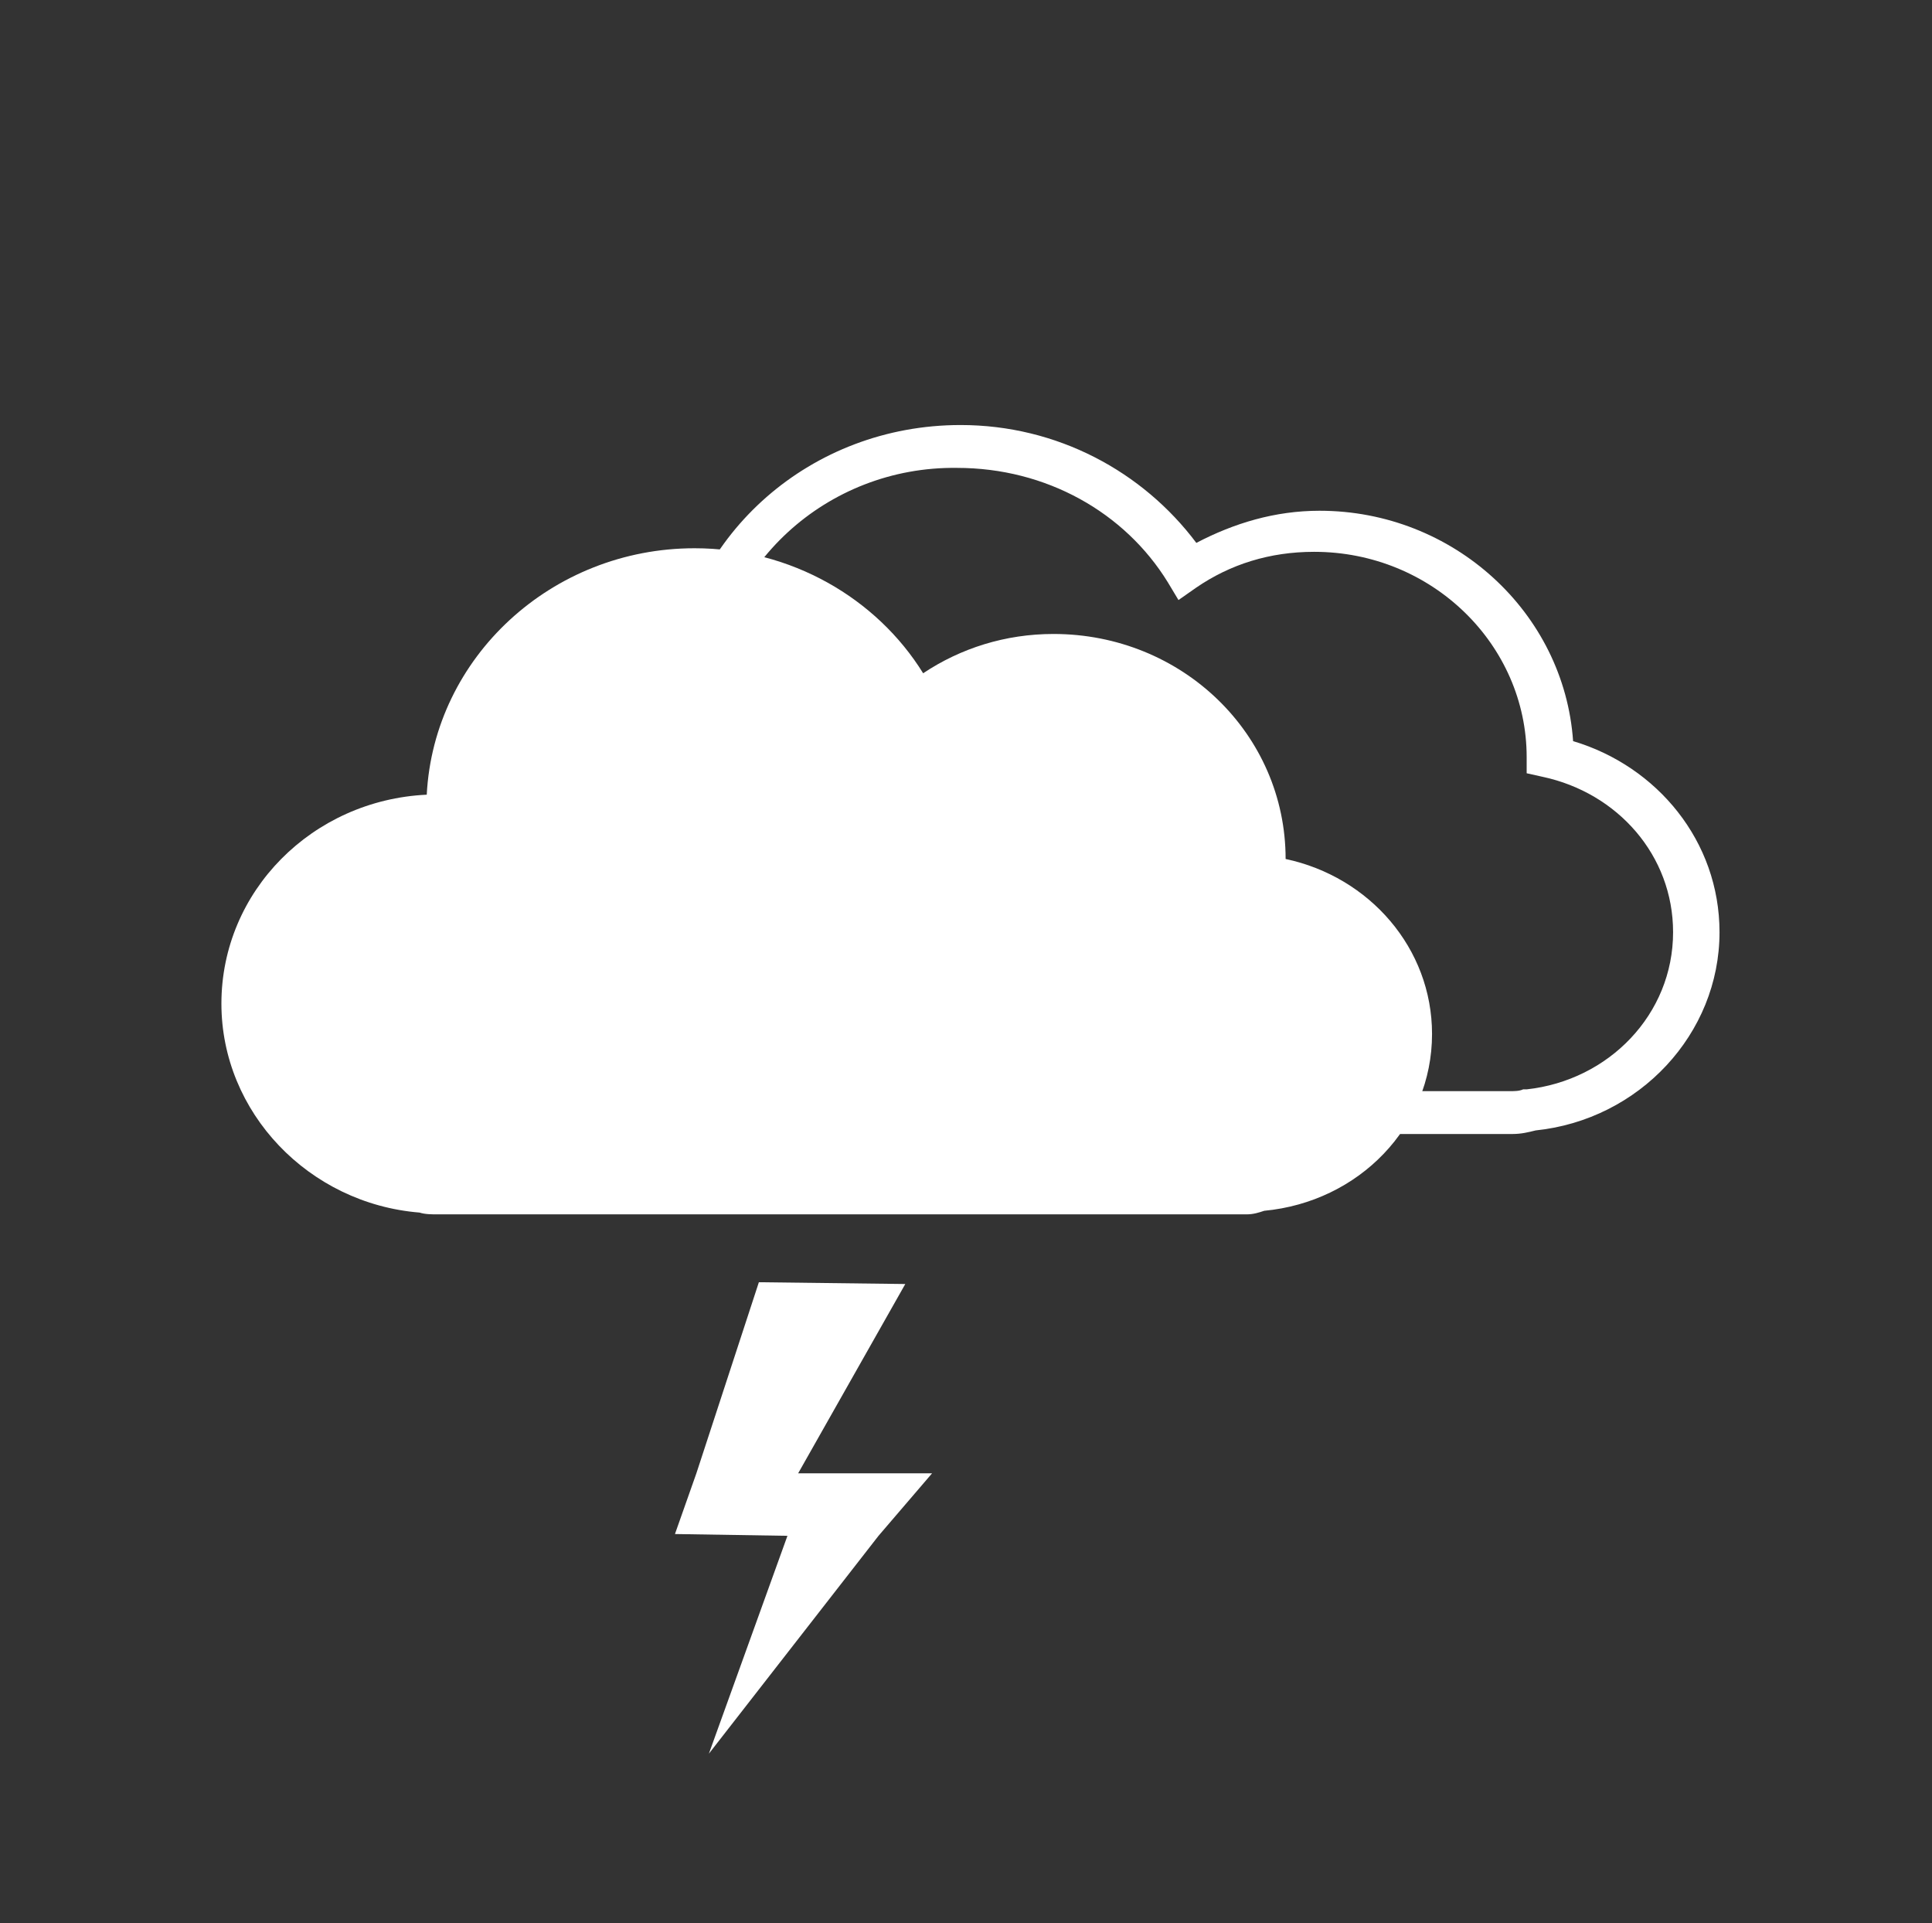 <?xml version="1.0" encoding="utf-8"?>
<!-- Generator: Adobe Illustrator 19.1.1, SVG Export Plug-In . SVG Version: 6.00 Build 0)  -->
<svg version="1.1" id="Layer_1" xmlns="http://www.w3.org/2000/svg" xmlns:xlink="http://www.w3.org/1999/xlink" x="0px" y="0px"
	 width="108.2px" height="107.7px" viewBox="-251 343.3 108.2 107.7" style="enable-background:new -251 343.3 108.2 107.7;"
	 xml:space="preserve">
<rect x="-251" y="343.3" width="108.2" height="107.7" fill="#333333" stroke="none"/>
<style type="text/css">
	.st0{fill:#FFFFFF;}
</style>
<g>
	<path class="st0" d="M-211.7,406.7c-0.4,0-0.9-0.1-1.2-0.2l0,0c-6.8-0.6-12-6.1-12-12.8l0,0c0-6.5,5-11.9,11.6-12.7l0,0
		c0.9-7.8,7.7-13.9,16.1-13.9l0,0c5.4,0,10.2,2.6,13.2,6.6l0,0c2.1-1.1,4.4-1.8,6.9-1.8l0,0c7.5,0,13.7,5.7,14.2,12.9l0,0
		c4.7,1.4,8.2,5.6,8.2,10.7l0,0c0,5.7-4.5,10.5-10.3,11.1l0,0c-0.4,0.1-0.8,0.2-1.3,0.2l0,0H-211.7L-211.7,406.7z M-211.1,382.1l0,1
		l-1.1,0.1c-5.8,0.3-10.4,4.9-10.4,10.6l0,0c0,5.5,4.4,10.1,10,10.5l0,0l0.1,0l0.1,0c0.2,0.1,0.5,0.1,0.7,0.1l0,0h45.3
		c0.2,0,0.5,0,0.7-0.1l0,0l0.1,0l0.1,0c4.6-0.5,8.2-4.2,8.2-8.8l0,0c0-4.3-3.1-7.8-7.3-8.7l0,0l-0.9-0.2v-0.9v0
		c0-6.3-5.3-11.5-11.9-11.5l0,0c-2.5,0-4.7,0.7-6.6,2l0,0l-1,0.7l-0.6-1c-2.4-3.9-6.8-6.4-11.8-6.4l0,0
		C-204.7,369.4-210.8,375-211.1,382.1L-211.1,382.1z"/>
</g>
<g>
	<path class="st0" d="M-170.8,401.2c0-4.8-3.5-8.8-8.2-9.8c0,0,0,0,0,0c0-7-5.8-12.6-13-12.6c-2.7,0-5.2,0.8-7.3,2.2
		c-2.6-4.2-7.4-7-12.8-7c-8,0-14.6,6.1-15,13.8c-6.4,0.3-11.5,5.4-11.5,11.7c0,6.1,4.9,11.2,11.1,11.7c0.3,0.1,0.7,0.1,1,0.1h45.3
		c0.4,0,0.7-0.1,1-0.2C-174.9,410.6-170.8,406.4-170.8,401.2z"/>
</g>
<g>
	<polygon class="st0" points="-198.8,425.8 -206.3,425.8 -200.3,415.2 -208.5,415.1 -212,425.8 -212,425.8 -213.2,429.2 
		-206.9,429.3 -211.3,441.5 -201.8,429.3 -201.8,429.3 	"/>
</g>
</svg>

